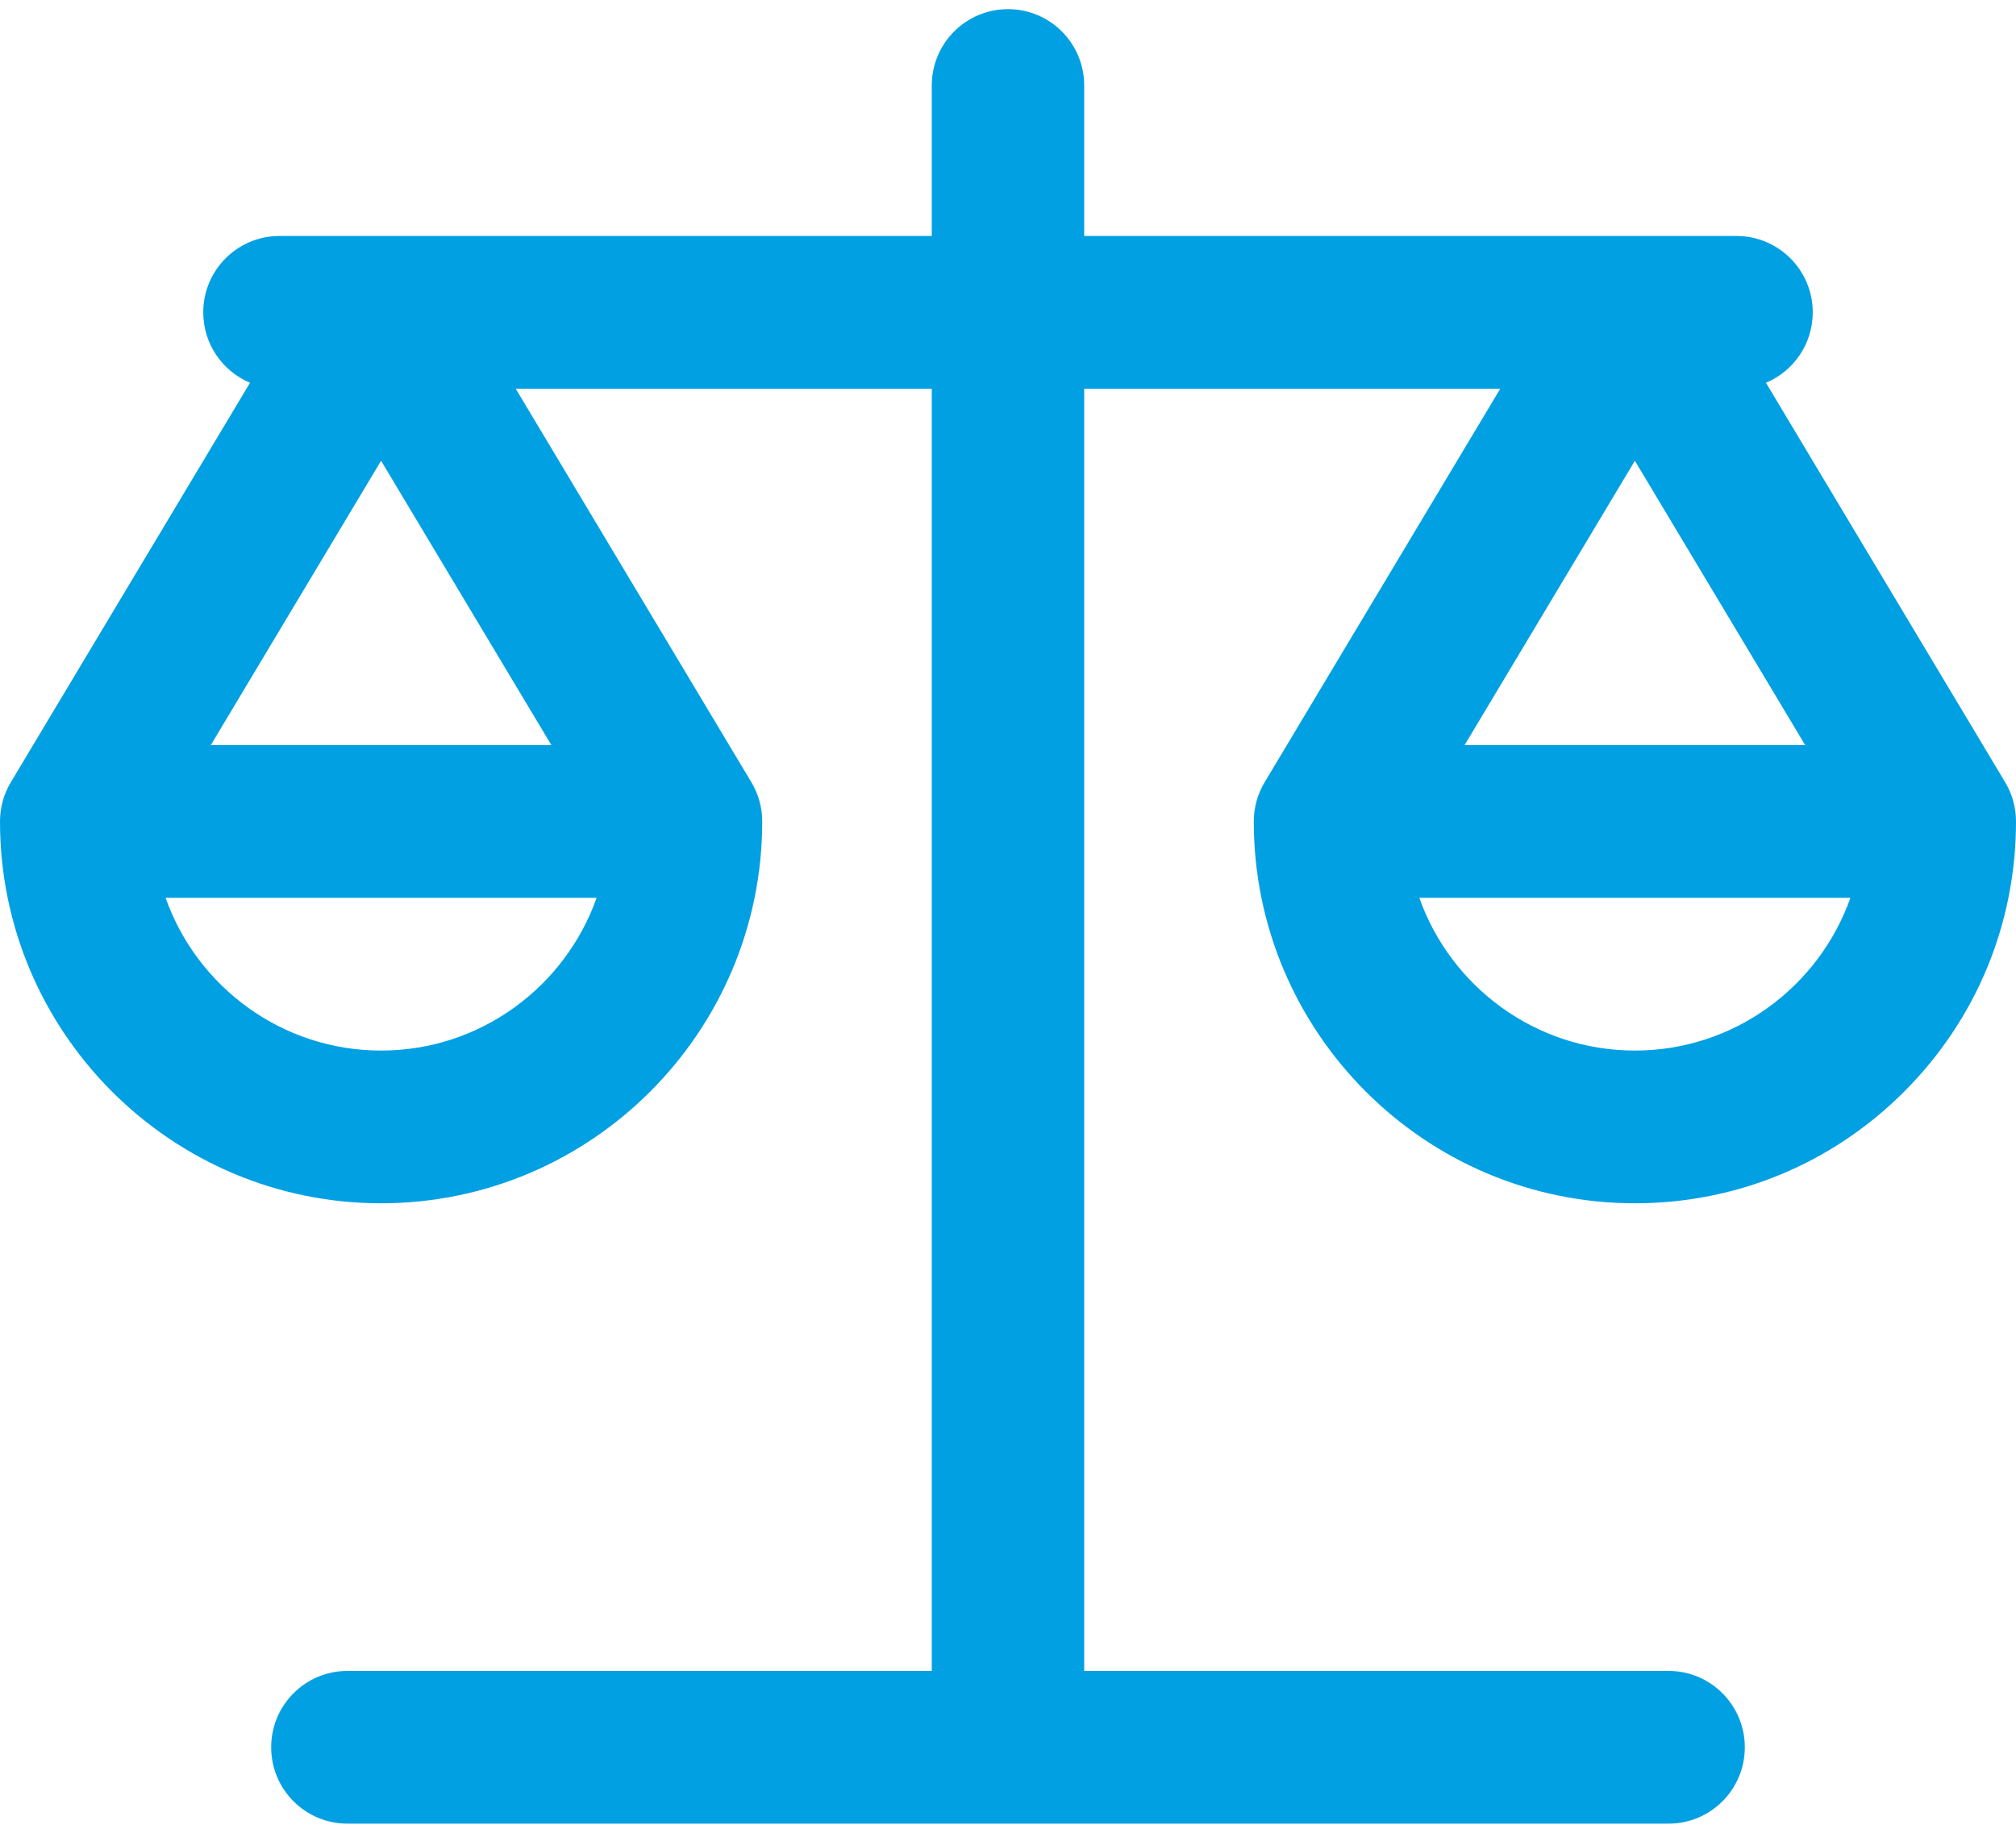 <?xml version="1.0" encoding="UTF-8"?>
<!DOCTYPE svg PUBLIC "-//W3C//DTD SVG 1.0//EN" "http://www.w3.org/TR/2001/REC-SVG-20010904/DTD/svg10.dtd">
<!-- Creator: CorelDRAW X8 -->
<svg xmlns="http://www.w3.org/2000/svg" xml:space="preserve" width="22px" height="20px" version="1.0" style="shape-rendering:geometricPrecision; text-rendering:geometricPrecision; image-rendering:optimizeQuality; fill-rule:evenodd; clip-rule:evenodd"
viewBox="0 0 2200028 1980079"
 xmlns:xlink="http://www.w3.org/1999/xlink">
 <defs>
  <style type="text/css">
   <![CDATA[
    .fil0 {fill:#00A0E3}
   ]]>
  </style>
 </defs>
 <g id="Слой_x0020_1">
  <path class="fil0" d="M1368225 886458c0,229757 186584,416653 415887,416653 111095,0 215556,-43316 294107,-122065 78551,-78665 121809,-183296 121809,-294588 0,-15110 -4082,-29935 -11877,-42862l-260997 -435873c29992,-12586 51083,-42266 51083,-76878 0,-46008 -37277,-83314 -83200,-83314l-711865 0 0 -164189c0,-46037 -37221,-83342 -83144,-83342 -45979,0 -83200,37305 -83200,83342l0 164189 -711865 0c-45923,0 -83171,37306 -83171,83314 0,34612 21062,64292 51054,76878l-260997 435873c-7795,12927 -11849,27752 -11849,42862 0,229757 186556,416653 415859,416653 229332,0 415944,-186896 415944,-416653 0,-15110 -4110,-29935 -11877,-42862l-257141 -429409 454043 0 0 1399237 -637736 0c-45923,0 -83171,37305 -83171,83313 0,46037 37248,83342 83171,83342l1441816 0c45923,0 83171,-37305 83171,-83342 0,-46008 -37248,-83313 -83171,-83313l-637736 0 0 -1399237 454043 0 -257112 429409c-7796,12927 -11878,27752 -11878,42862zm-952366 249997c-108401,0 -200871,-69678 -235171,-166684l470400 0c-34329,97006 -126771,166684 -235229,166684zm185847 -333339l-371665 0 185818 -310293 185847 310293zm1182406 -310293l185847 310293 -371665 0 185818 -310293zm235229 476948c-34329,97006 -126771,166684 -235229,166684 -108401,0 -200871,-69678 -235228,-166684l470457 0z"/>
 </g>
</svg>
